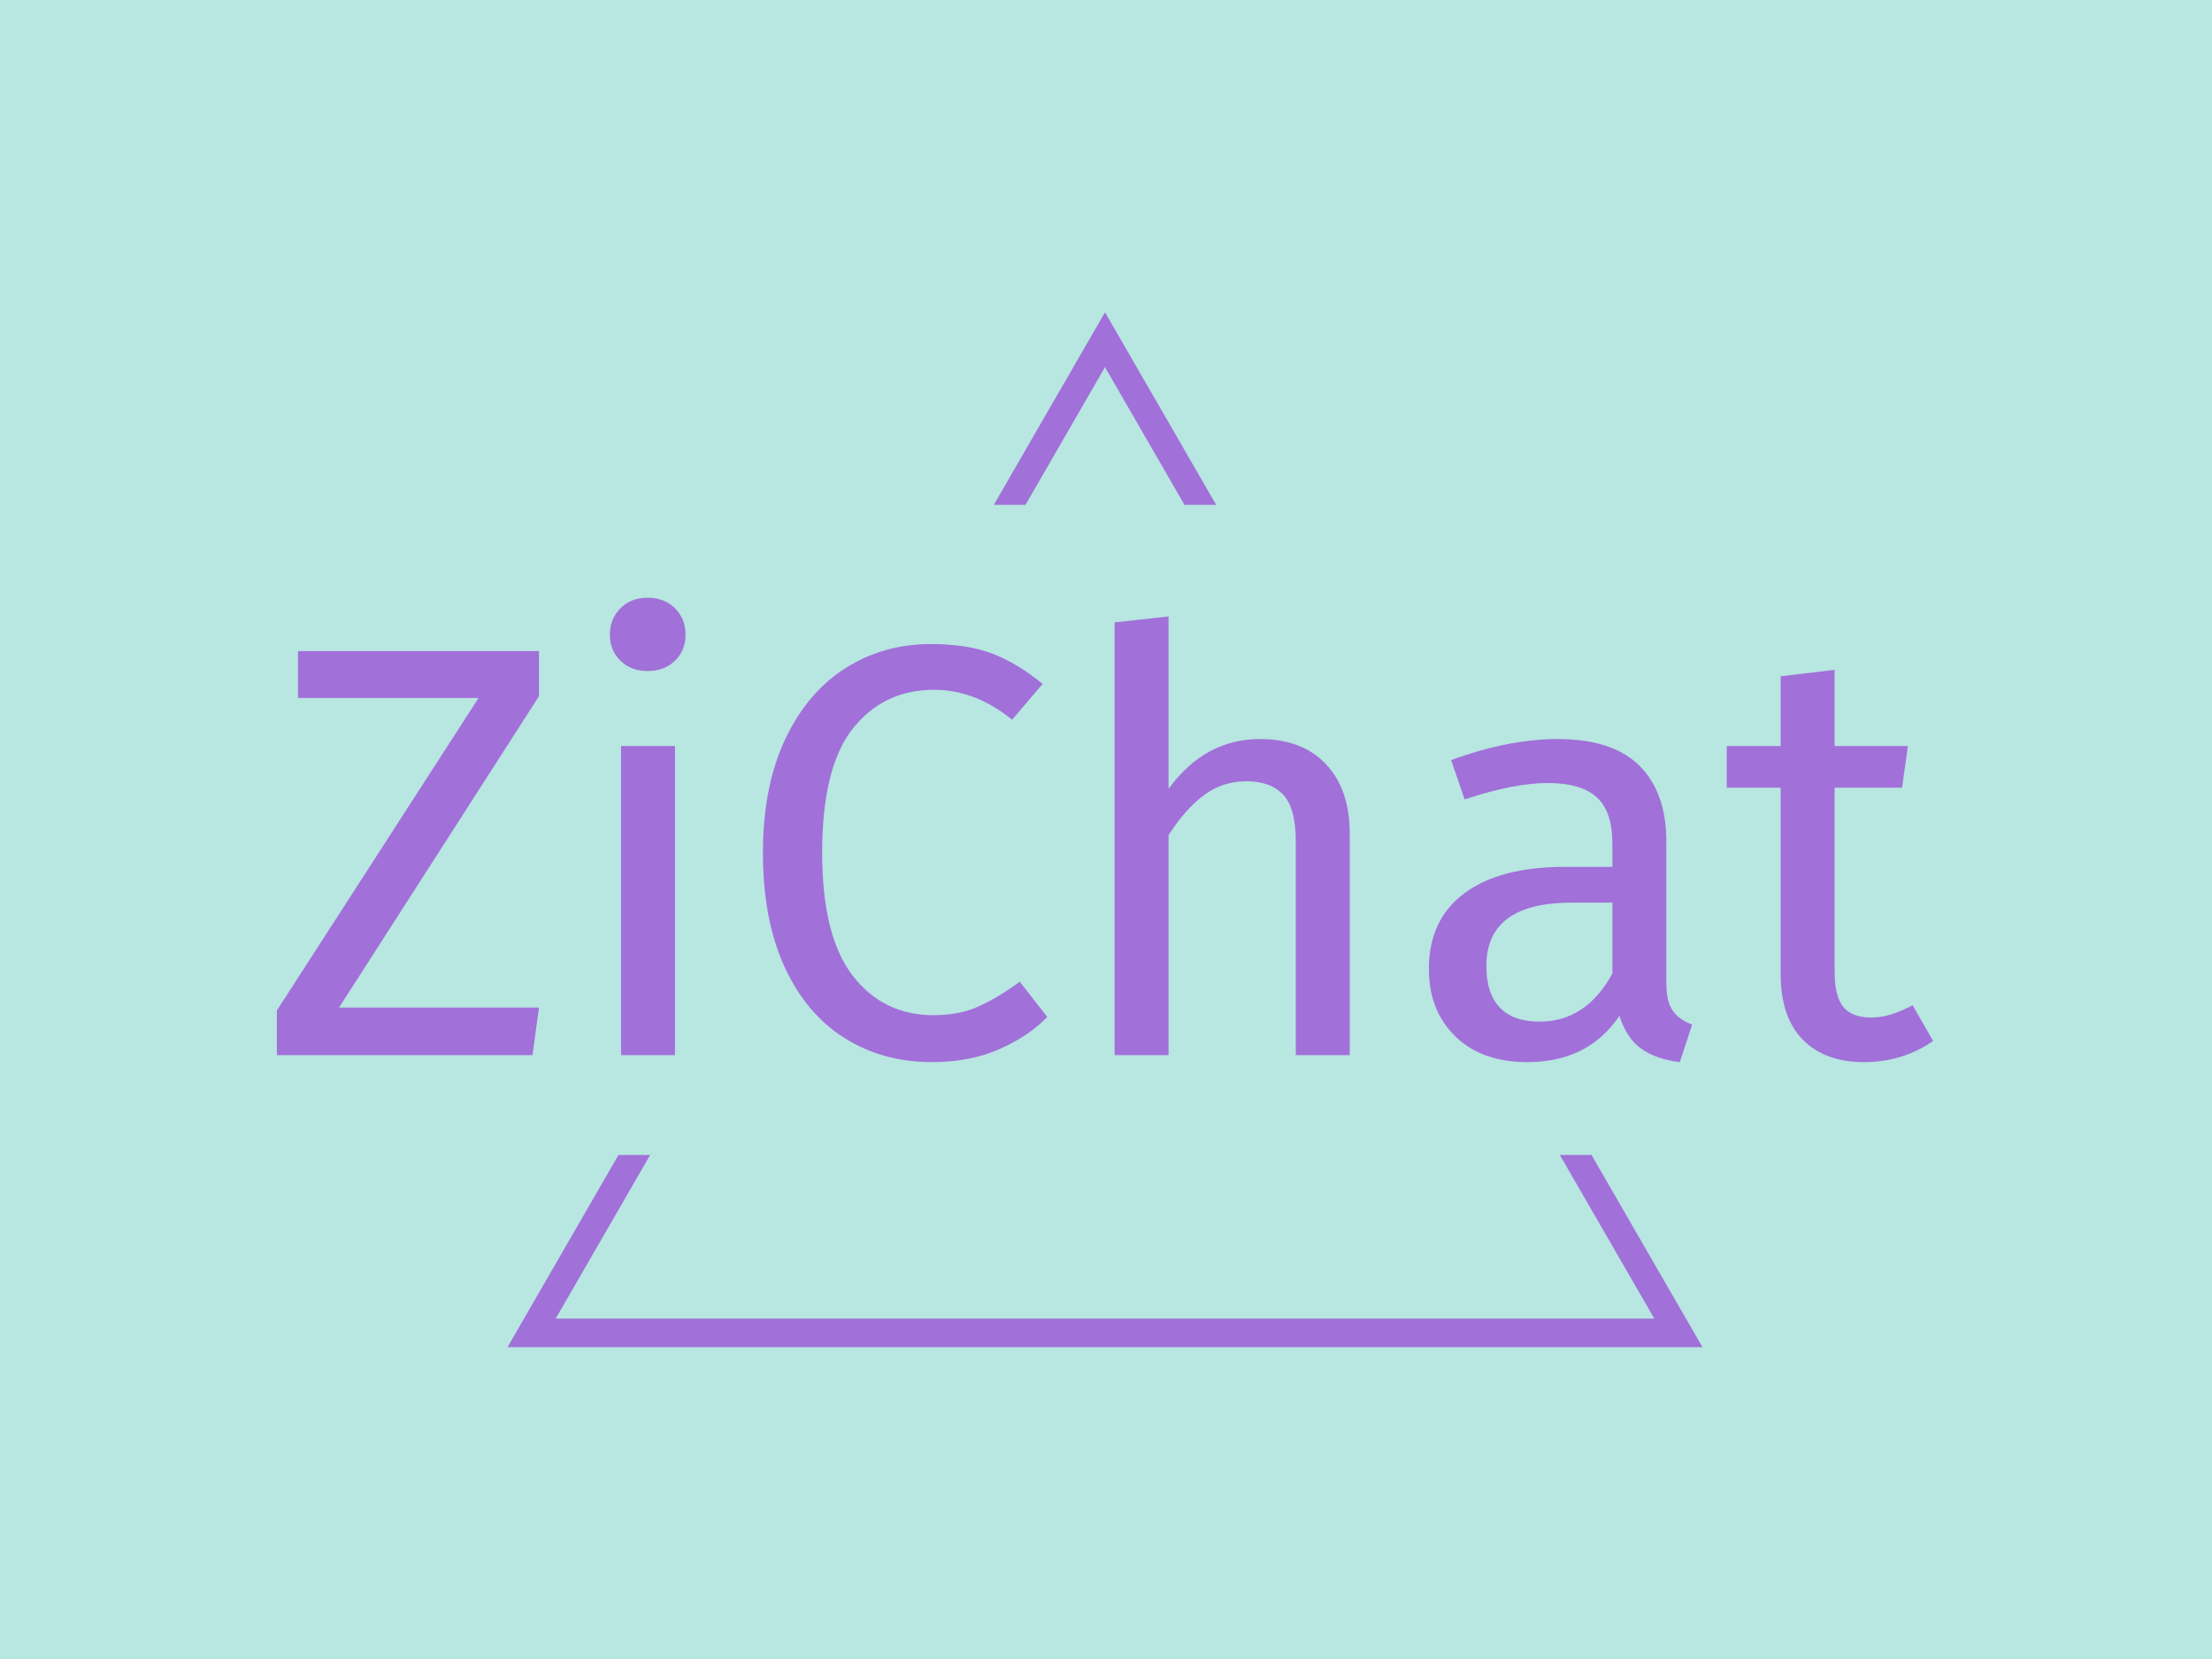 <svg xmlns="http://www.w3.org/2000/svg" version="1.1" xmlns:xlink="http://www.w3.org/1999/xlink" xmlns:svgjs="http://svgjs.dev/svgjs" width="2000" height="1500" viewBox="0 0 2000 1500"><rect width="2000" height="1500" fill="#b8e6e1"></rect><g transform="matrix(0.75,0,0,0.75,249.091,282.754)"><svg viewBox="0 0 396 247" data-background-color="#b8e6e1" preserveAspectRatio="xMidYMid meet" height="1247" width="2000" xmlns="http://www.w3.org/2000/svg" xmlns:xlink="http://www.w3.org/1999/xlink"><g id="tight-bounds" transform="matrix(1,0,0,1,0.24,-0.1)"><svg viewBox="0 0 395.52 247.2" height="247.2" width="395.52"><g><svg></svg></g><g><svg viewBox="0 0 395.52 247.2" height="247.2" width="395.52"><g><path xmlns="http://www.w3.org/2000/svg" d="M55.039 247.2l26.547-45.98h7.559l-22.559 39.074h262.348l-22.559-39.074 7.559 0 26.547 45.98zM197.76 0l26.547 45.98-7.56 0-18.987-32.886-18.987 32.886-7.56 0z" fill="#a170d9" fill-rule="nonzero" stroke="none" stroke-width="1" stroke-linecap="butt" stroke-linejoin="miter" stroke-miterlimit="10" stroke-dasharray="" stroke-dashoffset="0" font-family="none" font-weight="none" font-size="none" text-anchor="none" style="mix-blend-mode: normal" data-fill-palette-color="tertiary"></path></g><g transform="matrix(1,0,0,1,0,68.157)"><svg viewBox="0 0 395.52 110.886" height="110.886" width="395.52"><g><svg viewBox="0 0 395.52 110.886" height="110.886" width="395.52"><g><svg viewBox="0 0 395.52 110.886" height="110.886" width="395.52"><g><svg viewBox="0 0 395.52 110.886" height="110.886" width="395.52"><g id="textblocktransform"><svg viewBox="0 0 395.52 110.886" height="110.886" width="395.52" id="textblock"><g><svg viewBox="0 0 395.52 110.886" height="110.886" width="395.52"><g transform="matrix(1,0,0,1,0,0)"><svg width="395.52" viewBox="1.5 -39 141.24 39.6" height="110.886" data-palette-color="#a170d9"><path d="M3.3-34.45L23.85-34.45 23.85-30.6 6.8-4.05 23.85-4.05 23.3 0 1.5 0 1.5-3.8 18.7-30.45 3.3-30.45 3.3-34.45ZM30.85-26.35L35.45-26.35 35.45 0 30.85 0 30.85-26.35ZM33.1-39Q34.55-39 35.45-38.1 36.35-37.2 36.35-35.85L36.35-35.85Q36.35-34.5 35.45-33.63 34.55-32.75 33.1-32.75L33.1-32.75Q31.7-32.75 30.8-33.63 29.9-34.5 29.9-35.85L29.9-35.85Q29.9-37.2 30.8-38.1 31.7-39 33.1-39L33.1-39ZM57.25-35.05Q60.35-35.05 62.47-34.25 64.6-33.45 66.8-31.65L66.8-31.65 64.2-28.6Q61.05-31.15 57.55-31.15L57.55-31.15Q53.25-31.15 50.62-27.85 48-24.55 48-17.25L48-17.25Q48-10.15 50.6-6.78 53.2-3.4 57.5-3.4L57.5-3.4Q59.7-3.4 61.35-4.15 63-4.9 64.85-6.25L64.85-6.25 67.2-3.25Q65.6-1.6 63.1-0.5 60.6 0.6 57.35 0.6L57.35 0.6Q53.15 0.6 49.87-1.48 46.6-3.55 44.77-7.58 42.95-11.6 42.95-17.25L42.95-17.25Q42.95-22.9 44.85-26.93 46.75-30.95 50-33 53.25-35.05 57.25-35.05L57.25-35.05ZM85.34-26.95Q88.94-26.95 90.97-24.8 92.99-22.65 92.99-18.9L92.99-18.9 92.99 0 88.39 0 88.39-18.25Q88.39-21.05 87.32-22.2 86.24-23.35 84.19-23.35L84.19-23.35Q82.14-23.35 80.54-22.15 78.94-20.95 77.54-18.75L77.54-18.75 77.54 0 72.94 0 72.94-36.9 77.54-37.4 77.54-22.7Q80.64-26.95 85.34-26.95L85.34-26.95ZM119.99-6.15Q119.99-4.55 120.54-3.78 121.09-3 122.19-2.6L122.19-2.6 121.14 0.6Q119.09 0.35 117.84-0.55 116.59-1.45 115.99-3.35L115.99-3.35Q113.34 0.6 108.14 0.6L108.14 0.6Q104.24 0.6 101.99-1.6 99.74-3.8 99.74-7.35L99.74-7.35Q99.74-11.55 102.77-13.8 105.79-16.05 111.34-16.05L111.34-16.05 115.39-16.05 115.39-18Q115.39-20.8 114.04-22 112.69-23.2 109.89-23.2L109.89-23.2Q106.99-23.2 102.79-21.8L102.79-21.8 101.64-25.15Q106.54-26.95 110.74-26.95L110.74-26.95Q115.39-26.95 117.69-24.68 119.99-22.4 119.99-18.2L119.99-18.2 119.99-6.15ZM109.19-2.85Q113.14-2.85 115.39-6.95L115.39-6.95 115.39-13 111.94-13Q104.64-13 104.64-7.6L104.64-7.6Q104.64-5.25 105.79-4.05 106.94-2.85 109.19-2.85L109.19-2.85ZM140.99-4.25L142.74-1.2Q140.14 0.6 136.84 0.6L136.84 0.6Q133.49 0.6 131.61-1.33 129.74-3.25 129.74-6.9L129.74-6.9 129.74-22.8 125.14-22.8 125.14-26.35 129.74-26.35 129.74-32.3 134.34-32.85 134.34-26.35 140.59-26.35 140.09-22.8 134.34-22.8 134.34-7.1Q134.34-5.05 135.06-4.13 135.79-3.2 137.49-3.2L137.49-3.2Q139.04-3.2 140.99-4.25L140.99-4.25Z" opacity="1" transform="matrix(1,0,0,1,0,0)" fill="#a170d9" class="wordmark-text-0" data-fill-palette-color="primary" id="text-0"></path></svg></g></svg></g></svg></g></svg></g><g></g></svg></g></svg></g></svg></g></svg></g><defs></defs></svg><rect width="395.52" height="247.2" fill="none" stroke="none" visibility="hidden"></rect></g></svg></g></svg>